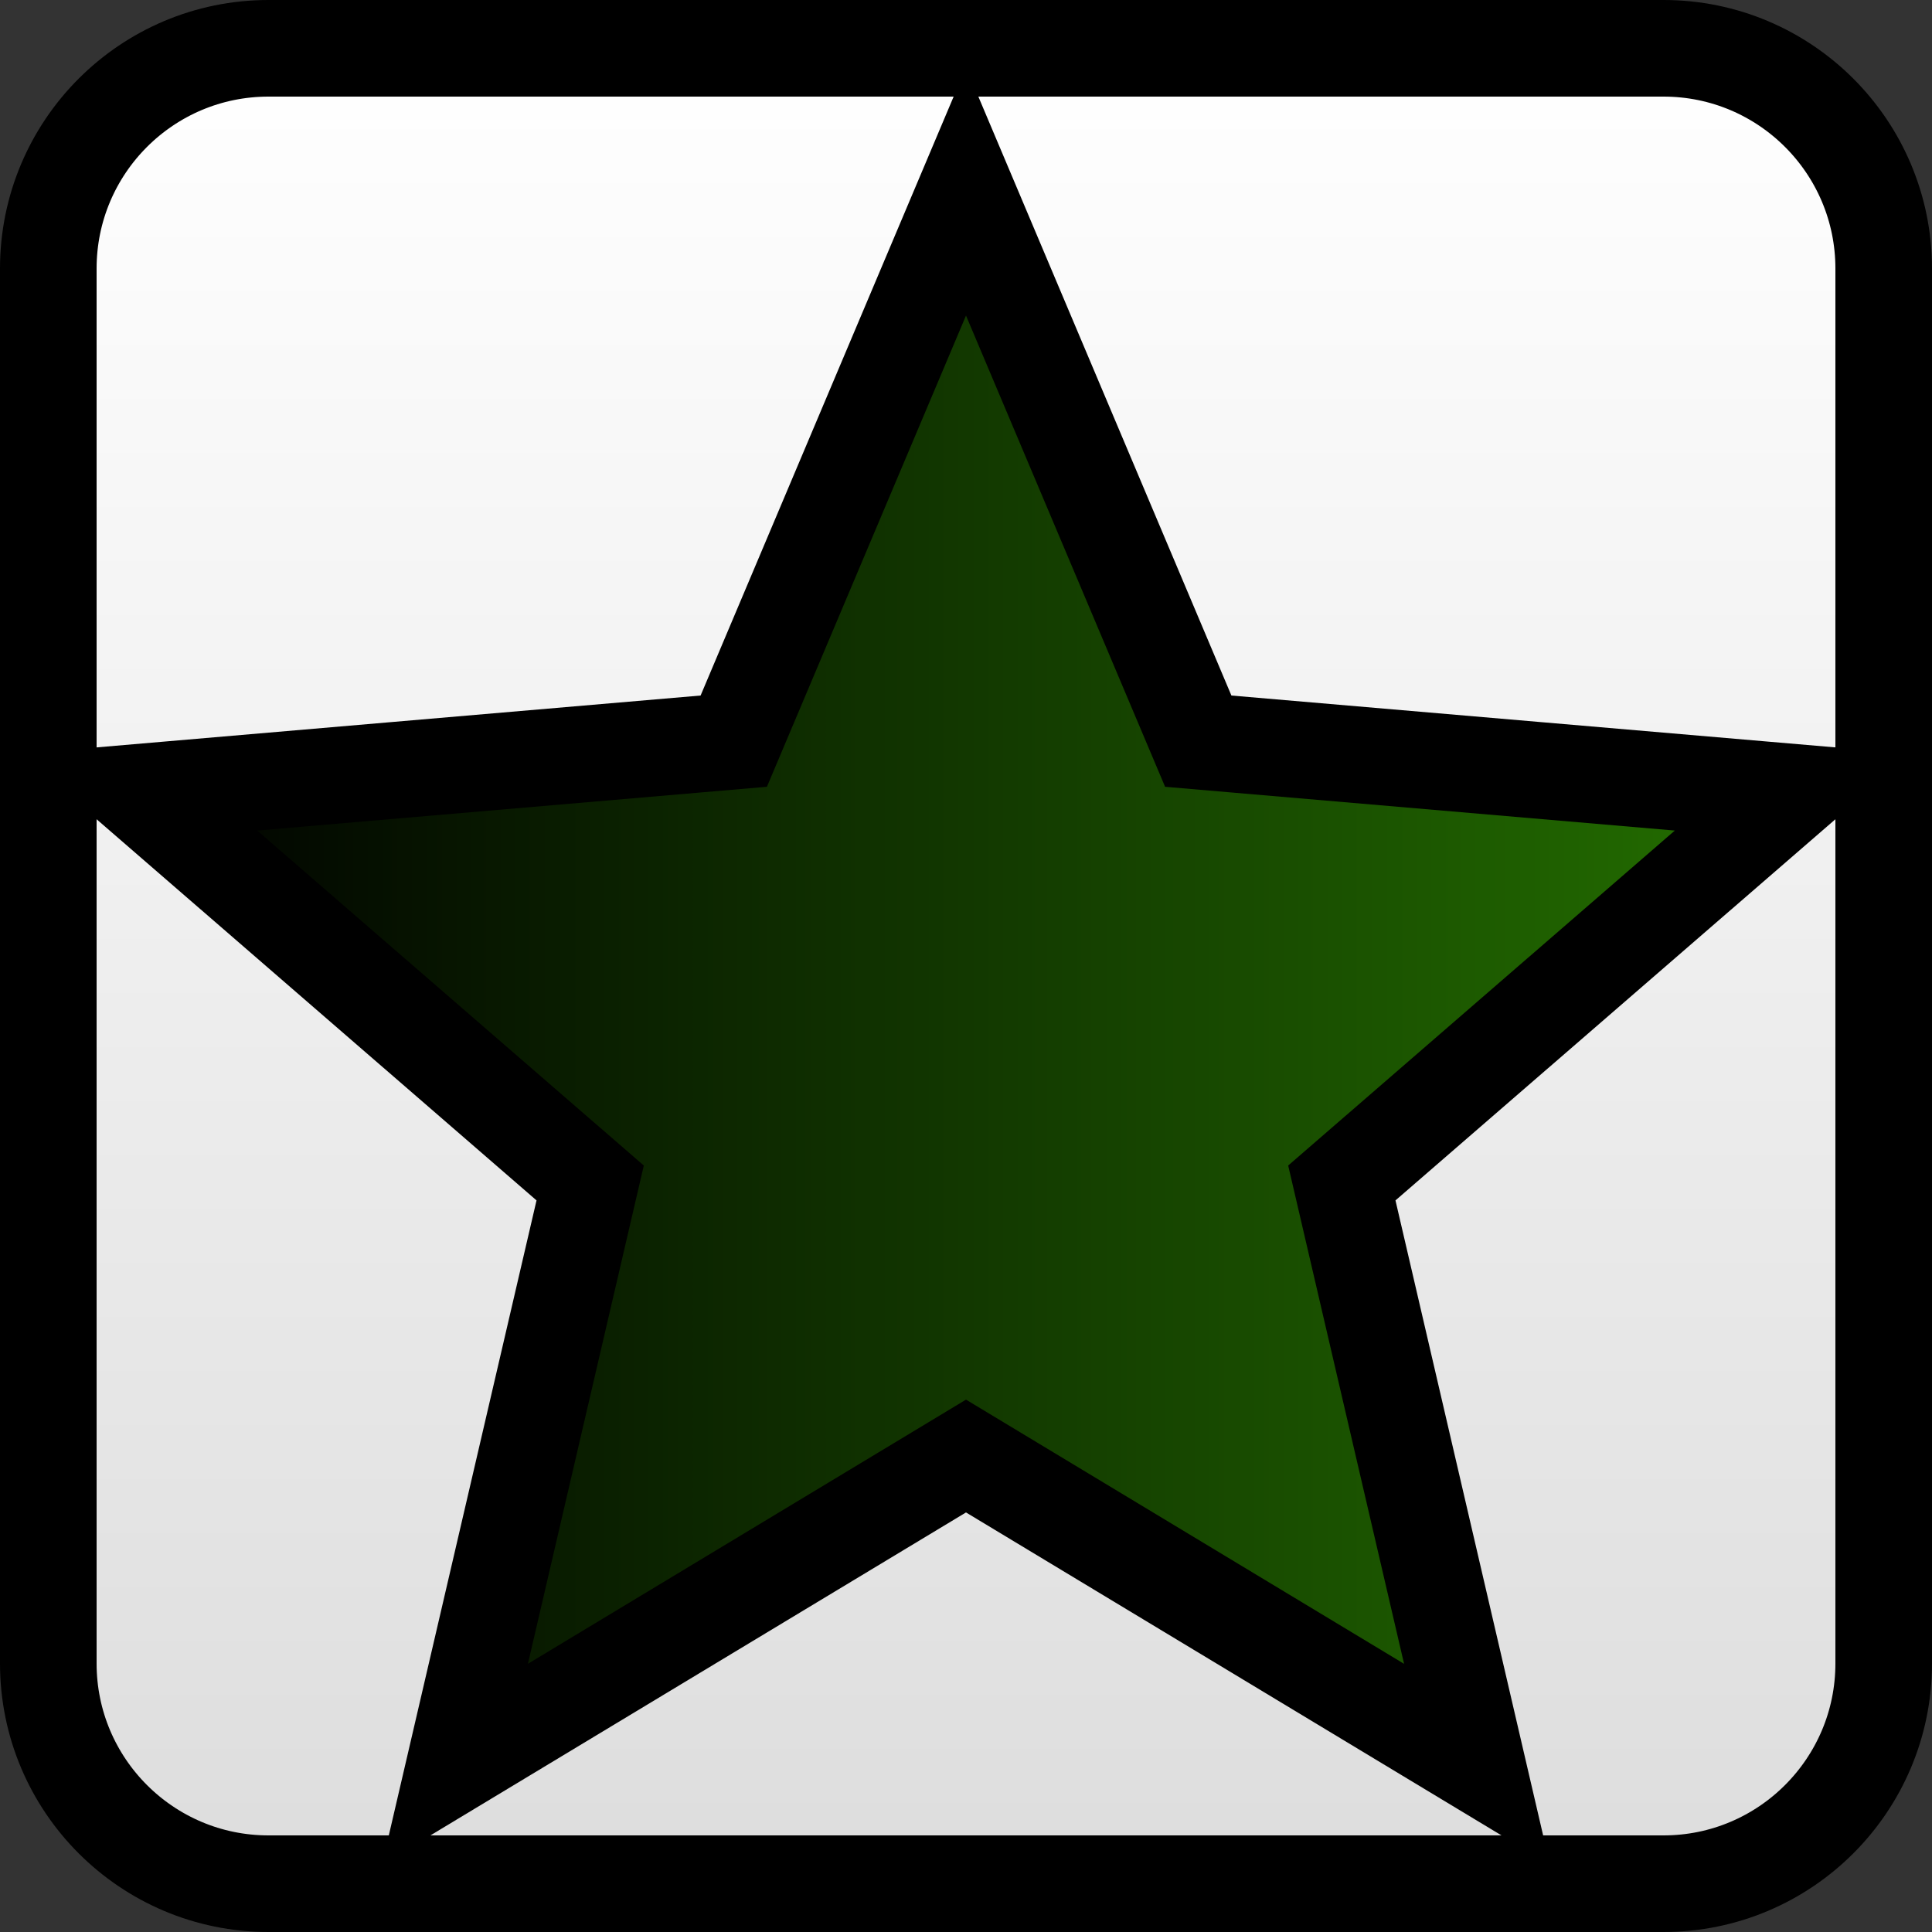 <svg
  version="1.1"
  xmlns="http://www.w3.org/2000/svg"
  viewBox="0 0 100 100"
>
  <rect x="0" y="0" width="100" height="100" fill="#333333" stroke="none"/>
  <linearGradient
    id="SVGID_1_"
    gradientUnits="userSpaceOnUse"
    x1="49.999"
    y1="2.5"
    x2="49.999"
    y2="97.501"
  >
    <stop
      offset="0"
      style="stop-color:#FFFFFF"
    />
    <stop
      offset="1"
      style="stop-color:#DDDDDD"
    />
  </linearGradient>
  <path
    fill="url(#SVGID_1_)"
    stroke="#000000"
    stroke-width="5"
    stroke-miterlimit="10"
    d="M97.5,86.1c0,6.297-5.104,11.4-11.4,11.4
	H13.9c-6.296,0-11.4-5.104-11.4-11.4V13.9c0-6.296,5.104-11.4,11.4-11.4h72.2c6.297,0,11.4,5.104,11.4,11.4V86.1z"
  />
  <linearGradient
    id="SVGID_2_"
    gradientUnits="userSpaceOnUse"
    x1="7.203"
    y1="50.613"
    x2="92.797"
    y2="50.613"
  >
    <stop
      offset="0"
      style="stop-color:#000000"
    />
    <stop
      offset="1"
      style="stop-color:#247000"
    />
  </linearGradient>
  <polygon
    fill="url(#SVGID_2_)"
    stroke="#000000"
    stroke-width="5"
    stroke-miterlimit="10"
    points="50,9.91 62.021,38.362
	92.797,41.005 69.453,61.23 76.449,91.316 50,75.364 23.549,91.314 30.547,61.23 7.203,41.005 37.979,38.362 "
  />
</svg>
